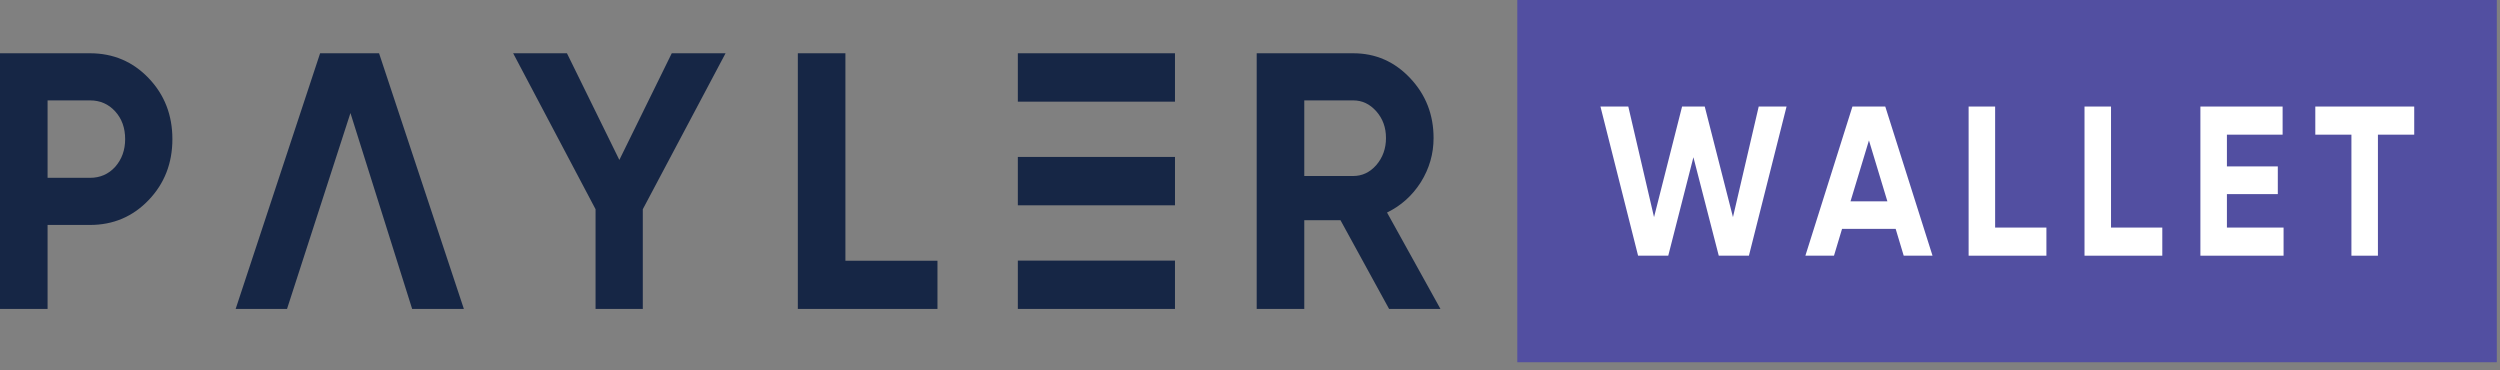 <svg viewBox="0 0 250 37" xmlns="http://www.w3.org/2000/svg">
<rect x="0" y="0" width="250" height="37" fill="#808080" stroke="none"/>
<g clip-path="url(#clip0)">
<path fill-rule="evenodd" clip-rule="evenodd" d="M8.999 5.327C11.32 5.327 13.274 6.155 14.86 7.811C16.446 9.467 17.239 11.5 17.239 13.911C17.239 16.322 16.446 18.355 14.86 20.011C13.274 21.667 11.32 22.495 8.999 22.495H4.758V30.896H0V5.327H8.999ZM8.999 17.783C10.01 17.783 10.849 17.418 11.516 16.687C12.182 15.932 12.515 15.007 12.515 13.911C12.515 12.791 12.182 11.865 11.516 11.135C10.849 10.404 10.01 10.039 8.999 10.039H4.758V17.783H8.999Z" fill="#162645"/>
<path d="M41.216 30.896L35.044 11.304L28.701 30.896H23.564L32.011 5.327H37.906L46.388 30.896H41.216Z" fill="#162645"/>
<path d="M64.28 20.924L72.555 5.327H67.176L61.935 15.993L56.695 5.327H51.316L59.556 20.924V30.896H64.28V20.924Z" fill="#162645"/>
<path d="M84.541 26.075H93.747V30.896H79.783V5.327H84.541V26.075Z" fill="#162645"/>
<path fill-rule="evenodd" clip-rule="evenodd" d="M134.048 22.02L138.91 30.896H144.047L138.703 21.253C140.105 20.571 141.231 19.56 142.082 18.221C142.932 16.857 143.357 15.384 143.357 13.801C143.357 11.463 142.576 9.467 141.013 7.811C139.45 6.155 137.554 5.327 135.324 5.327H125.67V30.896H130.428V22.02H134.048ZM130.428 17.6V10.039H135.324C136.22 10.039 136.99 10.404 137.634 11.135C138.278 11.865 138.599 12.754 138.599 13.801C138.599 14.848 138.278 15.749 137.634 16.504C136.99 17.235 136.22 17.6 135.324 17.6H130.428Z" fill="#162645"/>
<path d="M117.499 5.327V10.164H101.784V5.327H117.499Z" fill="#162645"/>
<path d="M117.499 20.53V15.693H101.784V20.53H117.499Z" fill="#162645"/>
<path d="M117.499 26.059V30.896H101.784V26.059H117.499Z" fill="#162645"/>
</g>
<path d="M151.729 0H249.681V36.223H151.729V18.866V0Z" fill="#524FA1"/>
<path d="M166.825 25.569H163.809L160.045 10.654H162.83L165.403 21.713L168.208 10.654H170.474L173.297 21.713L175.871 10.654H178.656L174.891 25.569H171.876L169.341 15.725L166.825 25.569Z" fill="white"/>
<path d="M193.252 25.569H190.371L189.565 22.884H184.206L183.399 25.569H180.538L185.243 10.654H188.527L193.252 25.569ZM186.895 14.042L185.051 20.136H188.739L186.895 14.042Z" fill="white"/>
<path d="M199.513 10.654V22.757H204.641V25.569H196.862V10.654H199.513Z" fill="white"/>
<path d="M211.102 10.654V22.757H216.23V25.569H208.451V10.654H211.102Z" fill="white"/>
<path d="M222.691 19.411V22.757H228.357V25.569H220.04V10.654H228.261V13.466H222.691V16.641H227.781V19.411H222.691Z" fill="white"/>
<path d="M231.531 10.654H241.422V13.466H237.792V25.569H235.142V13.466H231.531V10.654Z" fill="white"/>
<defs>
<clipPath id="clip0">
<rect width="144.047" height="25.569" fill="white" transform="translate(0 5.327)"/>
</clipPath>
</defs>
</svg>

